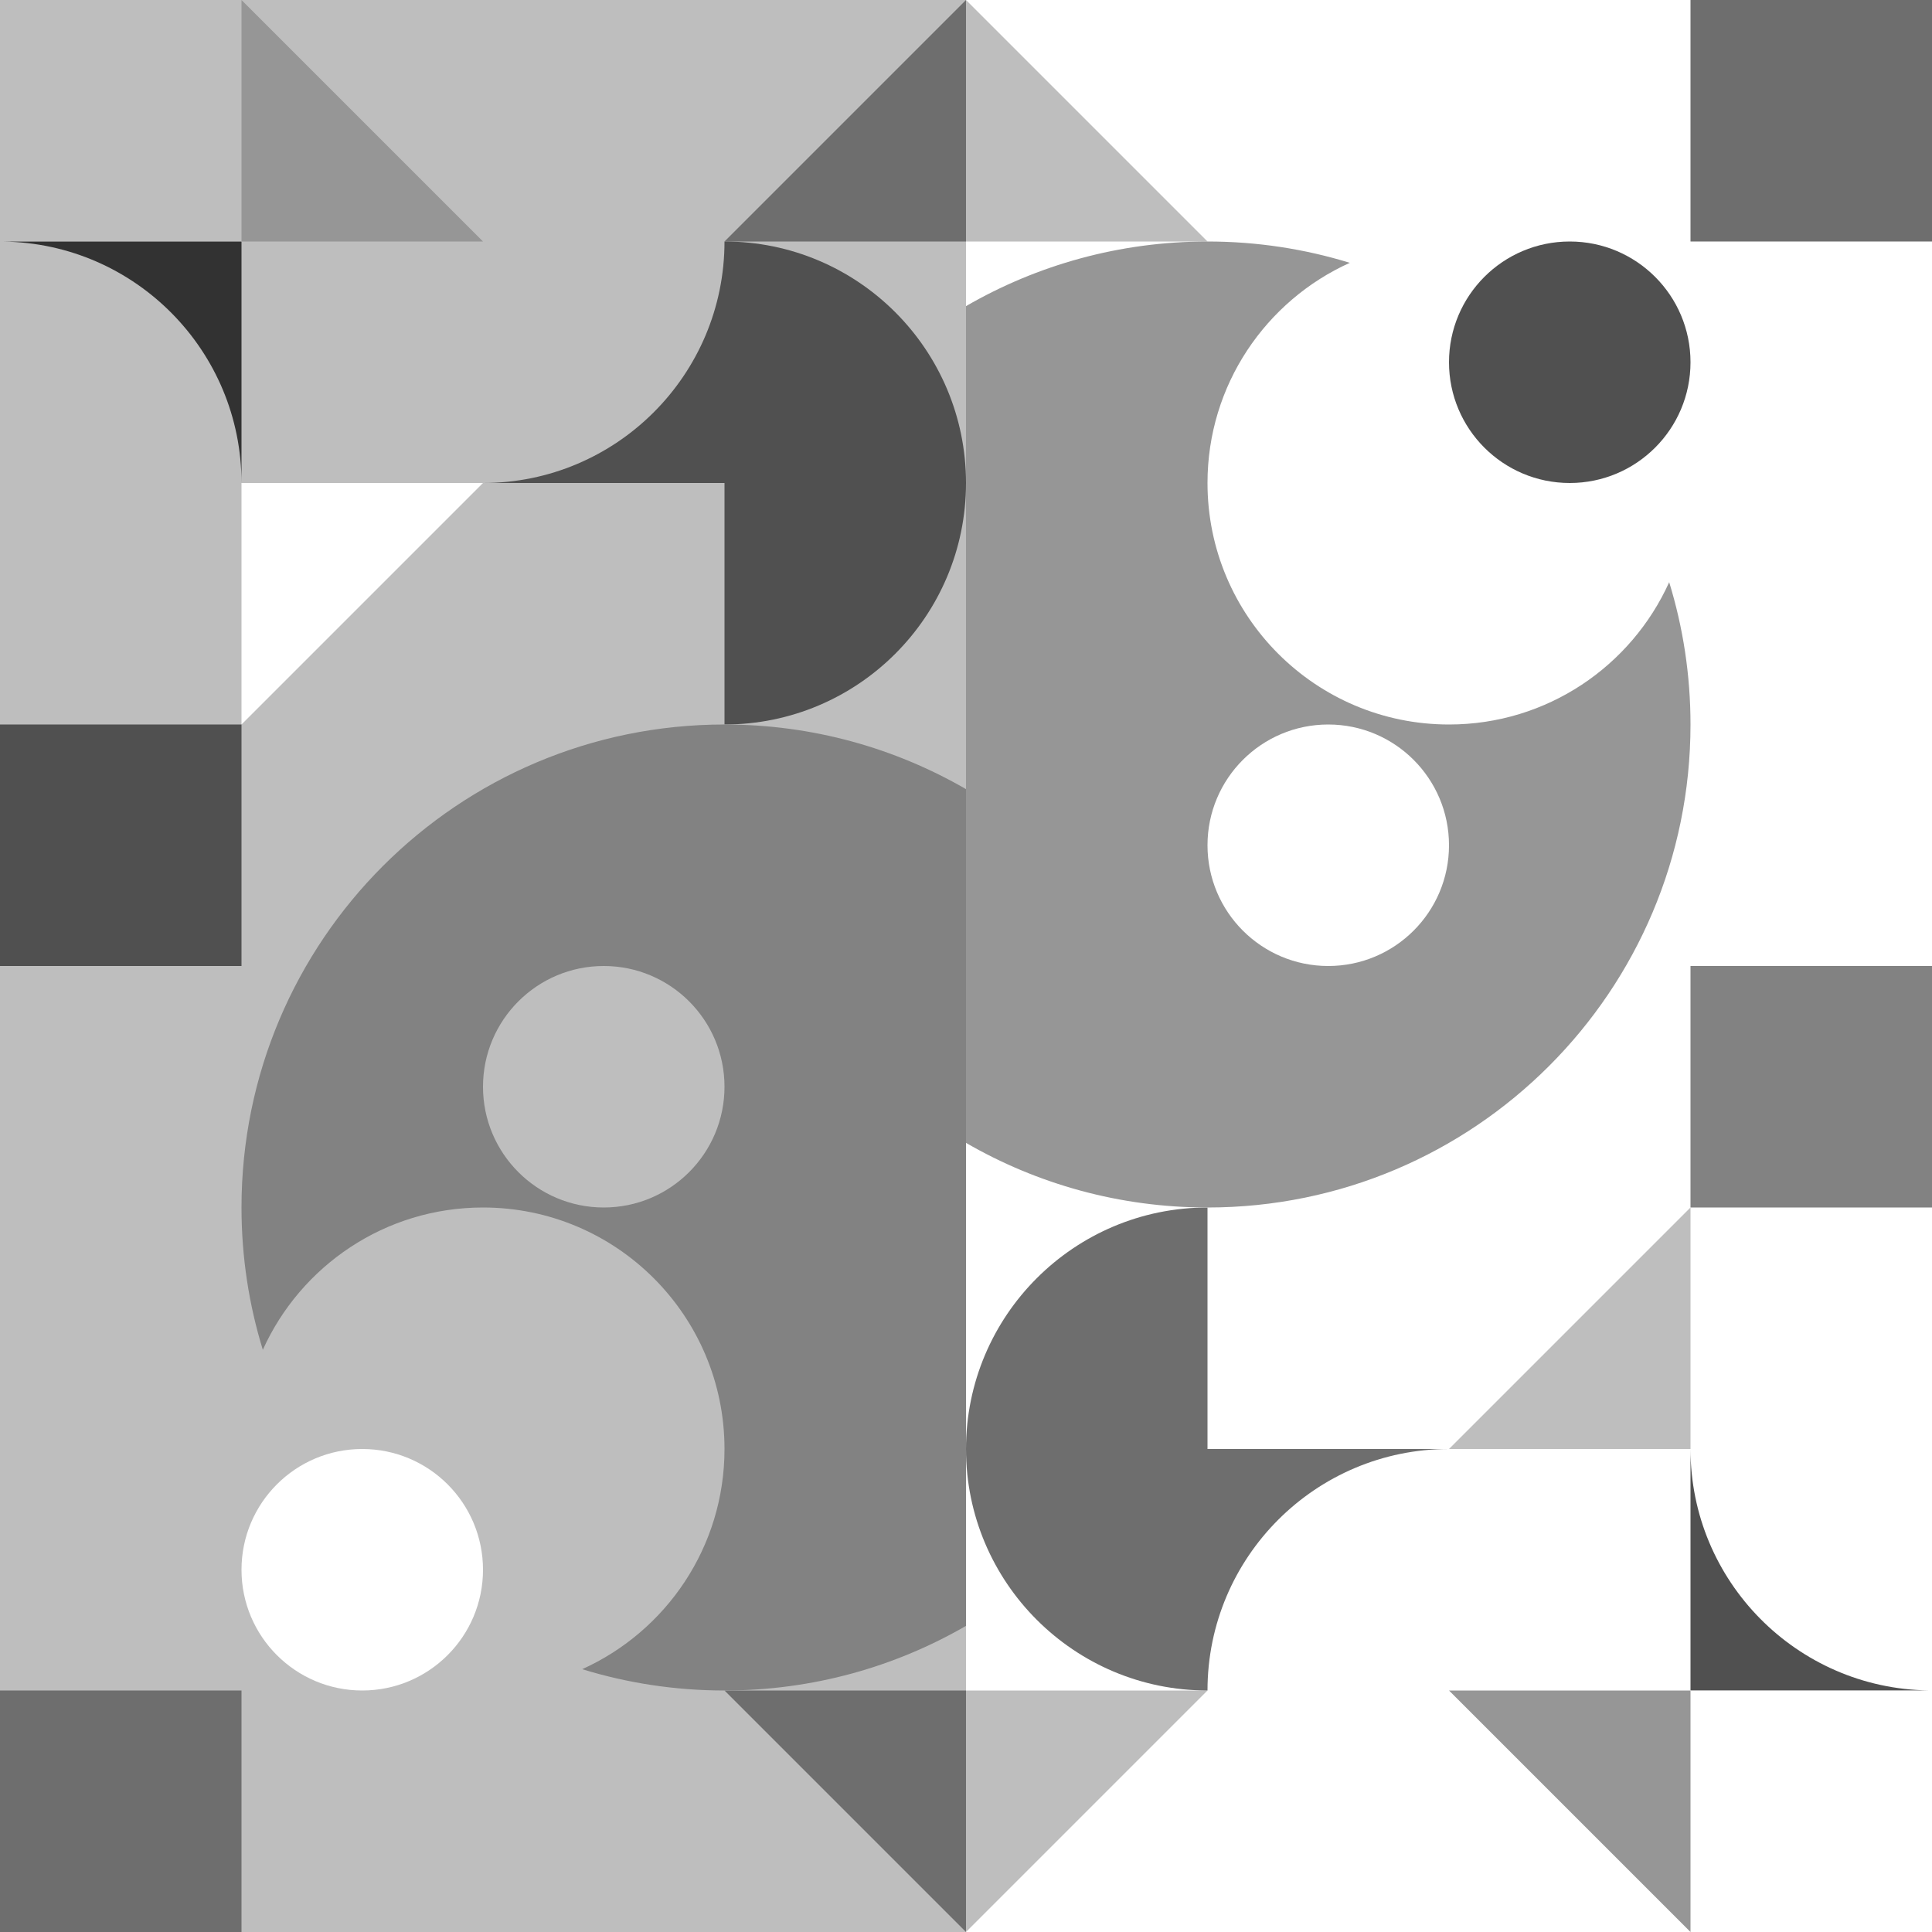 <svg xmlns="http://www.w3.org/2000/svg" width="512" height="512" xmlns:v="https://vecta.io/nano"><rect width="100%" height="100%" fill="#808080" stroke="none"/><path fill="#bebebe" d="M0 0h256v512H0z"/><path fill="#6e6e6e" d="M256 64V0l-64 64z"/><path fill="#323232" d="M.898 64.022C35.829 64.505 64 92.955 64 128V64.022H.898z"/><path fill="#505050" d="M192 64c0 35.346-28.654 64-64 64h64v63.977h-.9l.9.023c35.346 0 64-28.654 64-64s-28.654-64-64-64z"/><path fill="#6e6e6e" d="M256 448h-64l64 64z"/><path fill="#969696" d="M64 64V0l64 64z"/><path fill="#fff" d="M64 128v64l64-64z"/><path fill="#505050" d="M0 192h64v64H0z"/><path fill="#6e6e6e" d="M0 448h64v64H0z"/><circle fill="#fff" cx="96" cy="416" r="32"/><path fill="#828282" d="M256 209.128C237.172 198.237 215.315 192 192 192c-70.692 0-128 57.308-128 128 0 13.127 1.98 25.791 5.651 37.714C79.682 335.482 102.026 320 128 320c35.346 0 64 28.653 64 64 0 25.975-15.482 48.317-37.714 58.35C166.209 446.021 178.873 448 192 448c23.315 0 45.172-6.236 64-17.128V209.128zM160 320c-17.673 0-32-14.327-32-32s14.327-32 32-32 32 14.327 32 32-14.327 32-32 32z"/><path fill="#fff" d="M256 0h256v512H256z"/><path fill="#bebebe" d="M256 448v64l64-64z"/><path fill="#505050" d="M511.102 447.978C476.172 447.494 448 419.045 448 384v63.978h63.102z"/><path fill="#6e6e6e" d="M320 448c0-35.347 28.653-64 64-64h-64v-63.978h.9c-.3-.003-.598-.022-.9-.022-35.347 0-64 28.653-64 64s28.653 64 64 64z"/><path fill="#bebebe" d="M256 64h64L256 0z"/><path fill="#969696" d="M448 448v64l-64-64z"/><path fill="#bebebe" d="M448 384v-64l-64 64z"/><path fill="#828282" d="M448 256h64v64h-64z"/><path fill="#6e6e6e" d="M448 0h64v64h-64z"/><circle fill="#505050" cx="416" cy="96" r="32"/><path fill="#969696" d="M256 302.872C274.827 313.764 296.685 320 320 320c70.692 0 128-57.308 128-128 0-13.127-1.979-25.791-5.65-37.714C432.317 176.518 409.975 192 384 192c-35.347 0-64-28.654-64-64 0-25.974 15.482-48.318 37.714-58.349C345.791 65.98 333.127 64 320 64c-23.315 0-45.173 6.237-64 17.128v221.744zM352 192c17.673 0 32 14.327 32 32s-14.327 32-32 32-32-14.327-32-32 14.327-32 32-32z"/></svg>